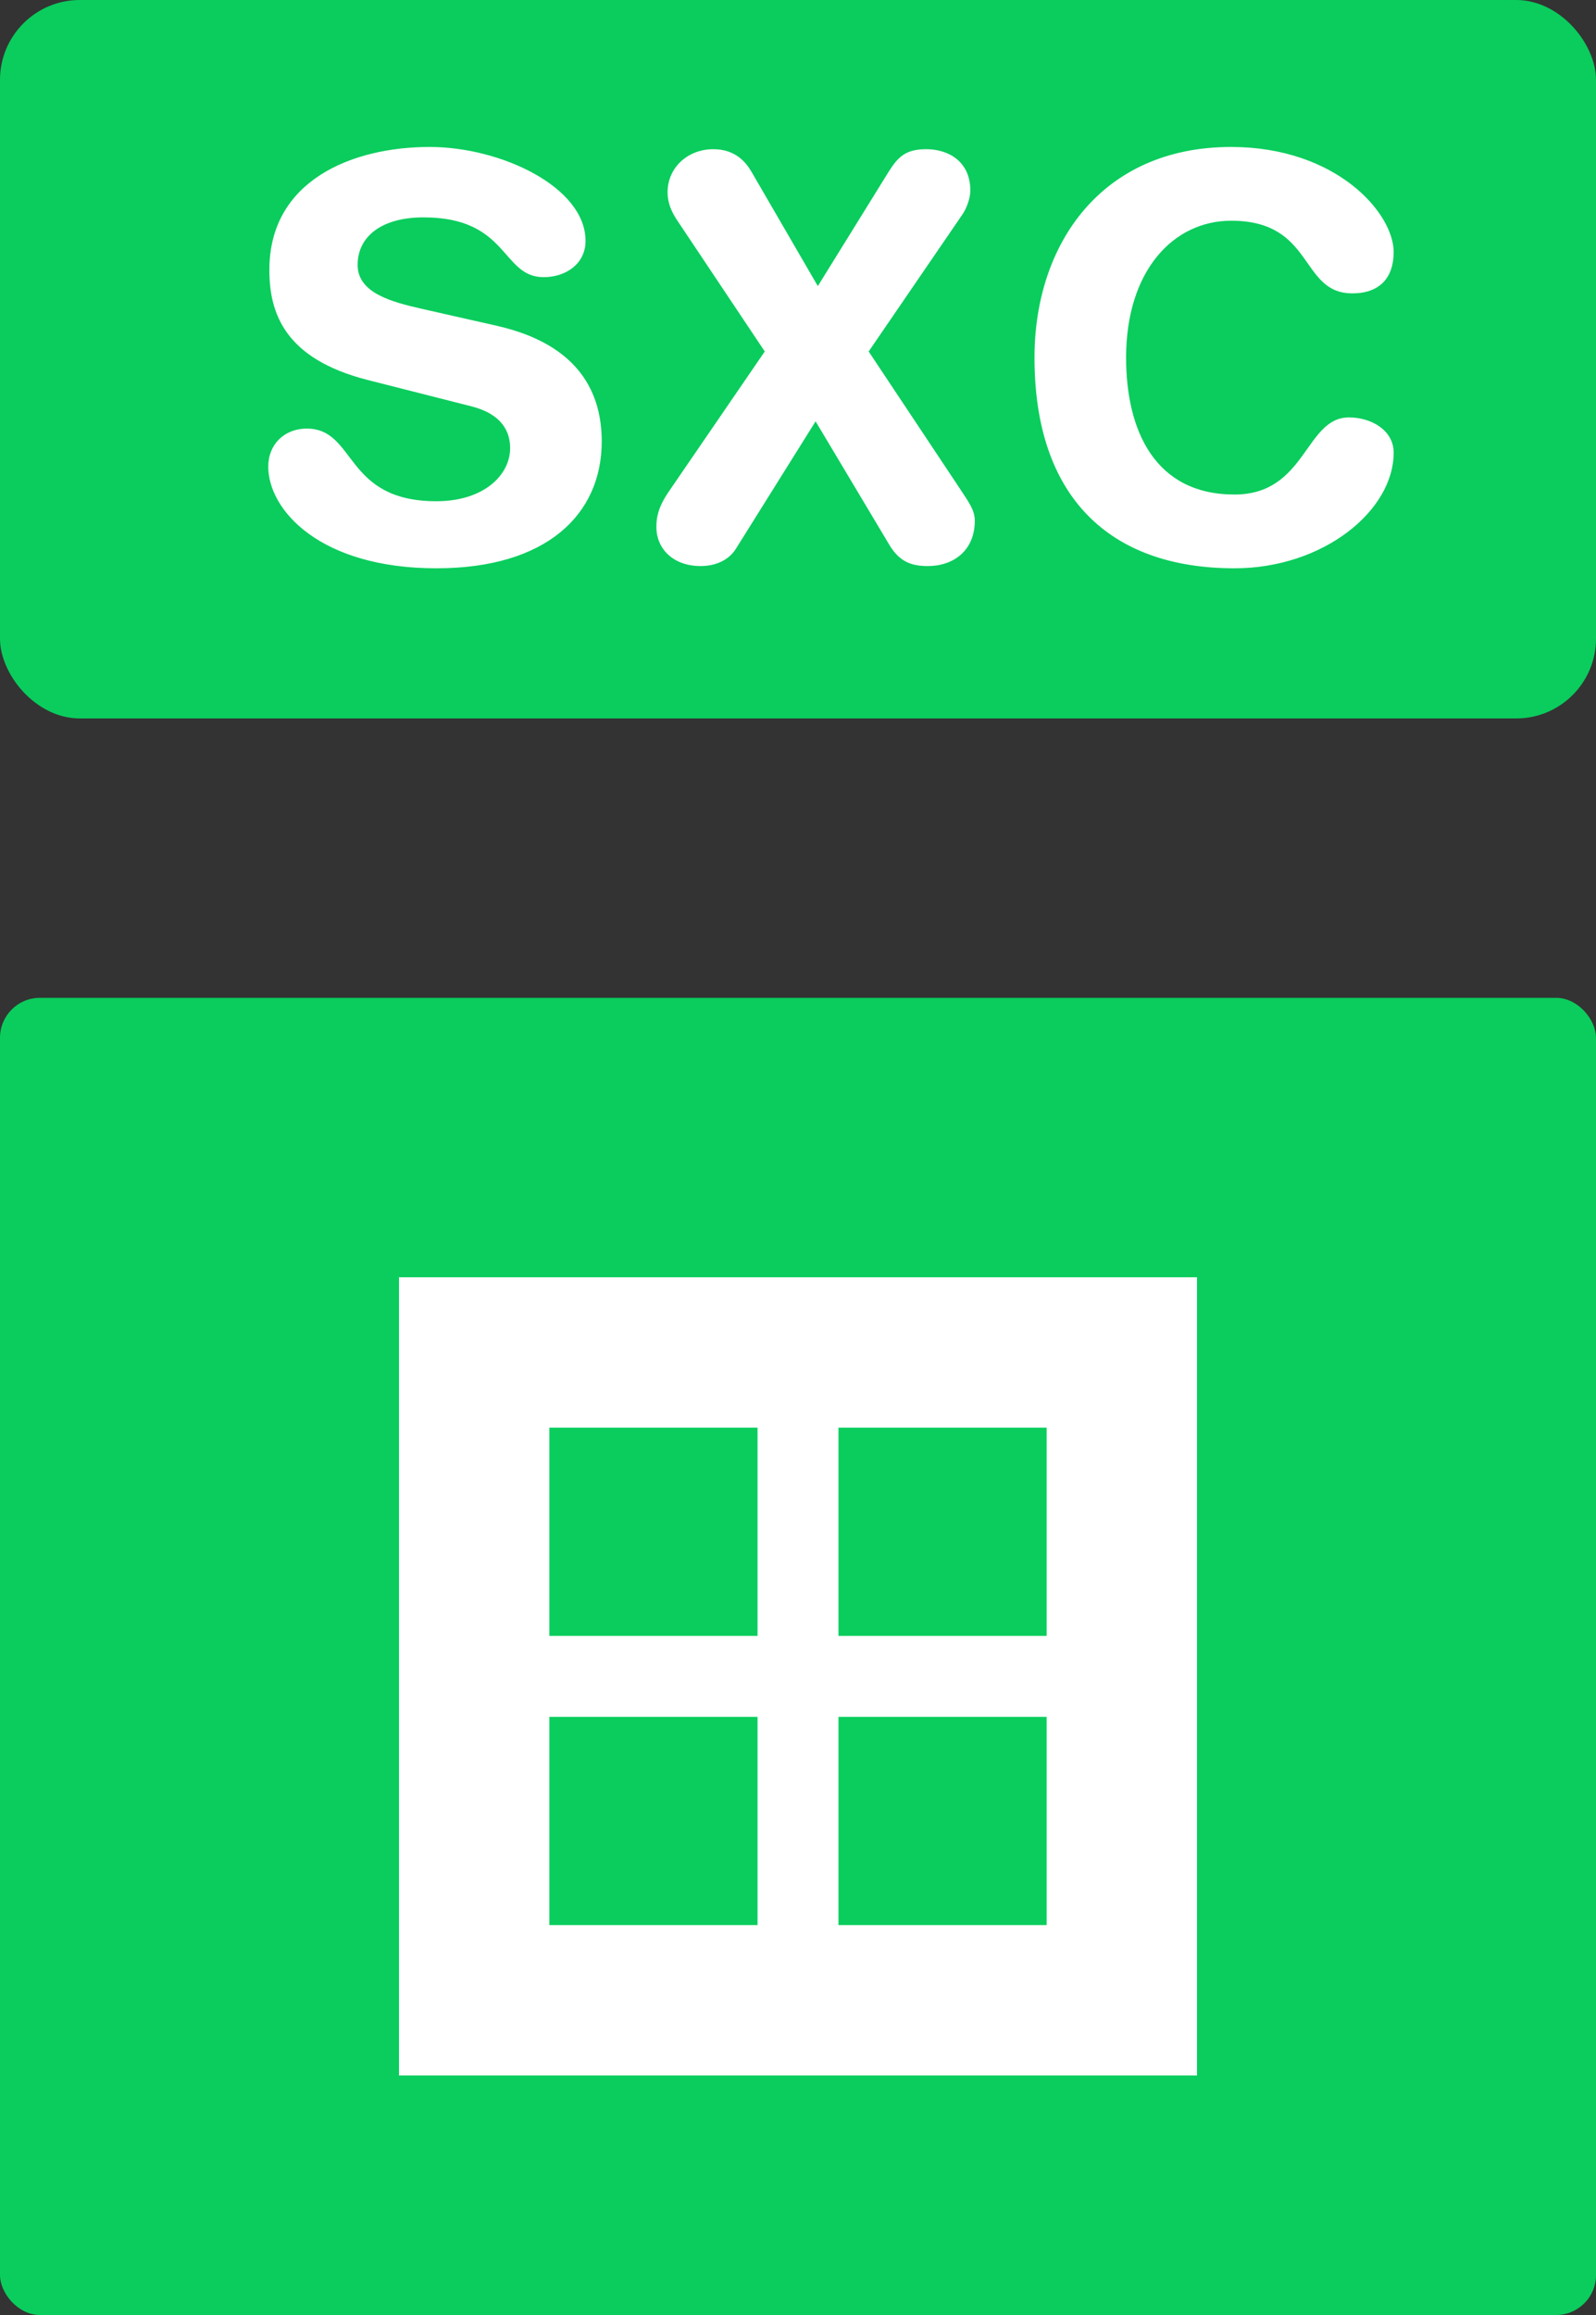 <svg xmlns="http://www.w3.org/2000/svg" width="40" height="58" viewBox="0 0 40 58">
  <rect x="0" y="0" width="40" height="58" fill="#333333" stroke="none"/>
  <g fill="none" fill-rule="evenodd">
    <rect width="40" height="18" fill="#0ACD5D" rx="2"/>
    <path fill="#FFF" d="M10.531,7.728 L12.449,8.162 C14.549,8.638 15.081,9.884 15.081,11.06 C15.081,12.88 13.709,14.238 10.937,14.238 C8.025,14.238 6.723,12.782 6.723,11.69 C6.723,11.13 7.129,10.738 7.689,10.738 C8.935,10.738 8.613,12.558 10.937,12.558 C12.127,12.558 12.785,11.9 12.785,11.228 C12.785,10.822 12.589,10.374 11.805,10.178 L9.215,9.52 C7.129,8.988 6.751,7.84 6.751,6.762 C6.751,4.522 8.823,3.682 10.769,3.682 C12.561,3.682 14.675,4.69 14.675,6.034 C14.675,6.608 14.185,6.944 13.625,6.944 C12.561,6.944 12.757,5.446 10.615,5.446 C9.551,5.446 8.963,5.936 8.963,6.636 C8.963,7.336 9.803,7.56 10.531,7.728 Z M16.759,12.32 L19.167,8.806 L16.969,5.516 C16.829,5.306 16.731,5.082 16.731,4.816 C16.731,4.214 17.221,3.738 17.879,3.738 C18.425,3.738 18.691,4.06 18.831,4.298 L20.497,7.168 L22.275,4.298 C22.513,3.92 22.709,3.738 23.213,3.738 C23.773,3.738 24.319,4.046 24.319,4.774 C24.319,4.97 24.221,5.236 24.109,5.39 L21.771,8.806 L24.053,12.236 C24.291,12.6 24.431,12.782 24.431,13.048 C24.431,13.79 23.899,14.182 23.255,14.182 C22.877,14.182 22.555,14.098 22.289,13.65 L20.441,10.556 L18.453,13.734 C18.257,14.056 17.907,14.182 17.557,14.182 C16.885,14.182 16.451,13.762 16.451,13.202 C16.451,12.964 16.493,12.712 16.759,12.32 Z M25.927,8.96 C25.927,6.118 27.607,3.682 30.855,3.682 C33.487,3.682 34.929,5.334 34.929,6.314 C34.929,6.958 34.579,7.35 33.893,7.35 C32.563,7.35 32.955,5.53 30.855,5.53 C29.413,5.53 28.223,6.776 28.223,8.96 C28.223,10.794 28.951,12.39 30.939,12.39 C32.745,12.39 32.703,10.458 33.809,10.458 C34.369,10.458 34.929,10.78 34.929,11.34 C34.929,12.796 33.165,14.238 30.939,14.238 C27.789,14.238 25.927,12.432 25.927,8.96 Z"/>
    <rect width="40" height="33" y="25" fill="#0ACD5D" fill-rule="nonzero" rx="1"/>
    <g fill="#FFF" fill-rule="nonzero" transform="translate(10 32)">
      <polygon points="8.986 1.449 11.014 1.449 11.014 18.551 8.986 18.551"/>
      <polygon points="1.449 11.014 1.449 8.986 18.841 8.986 18.841 11.014"/>
      <path d="M3.768,3.768 L3.768,16.232 L16.232,16.232 L16.232,3.768 L3.768,3.768 Z M0,0 L20,0 L20,20 L0,20 L0,0 Z"/>
    </g>
  </g>
</svg>
